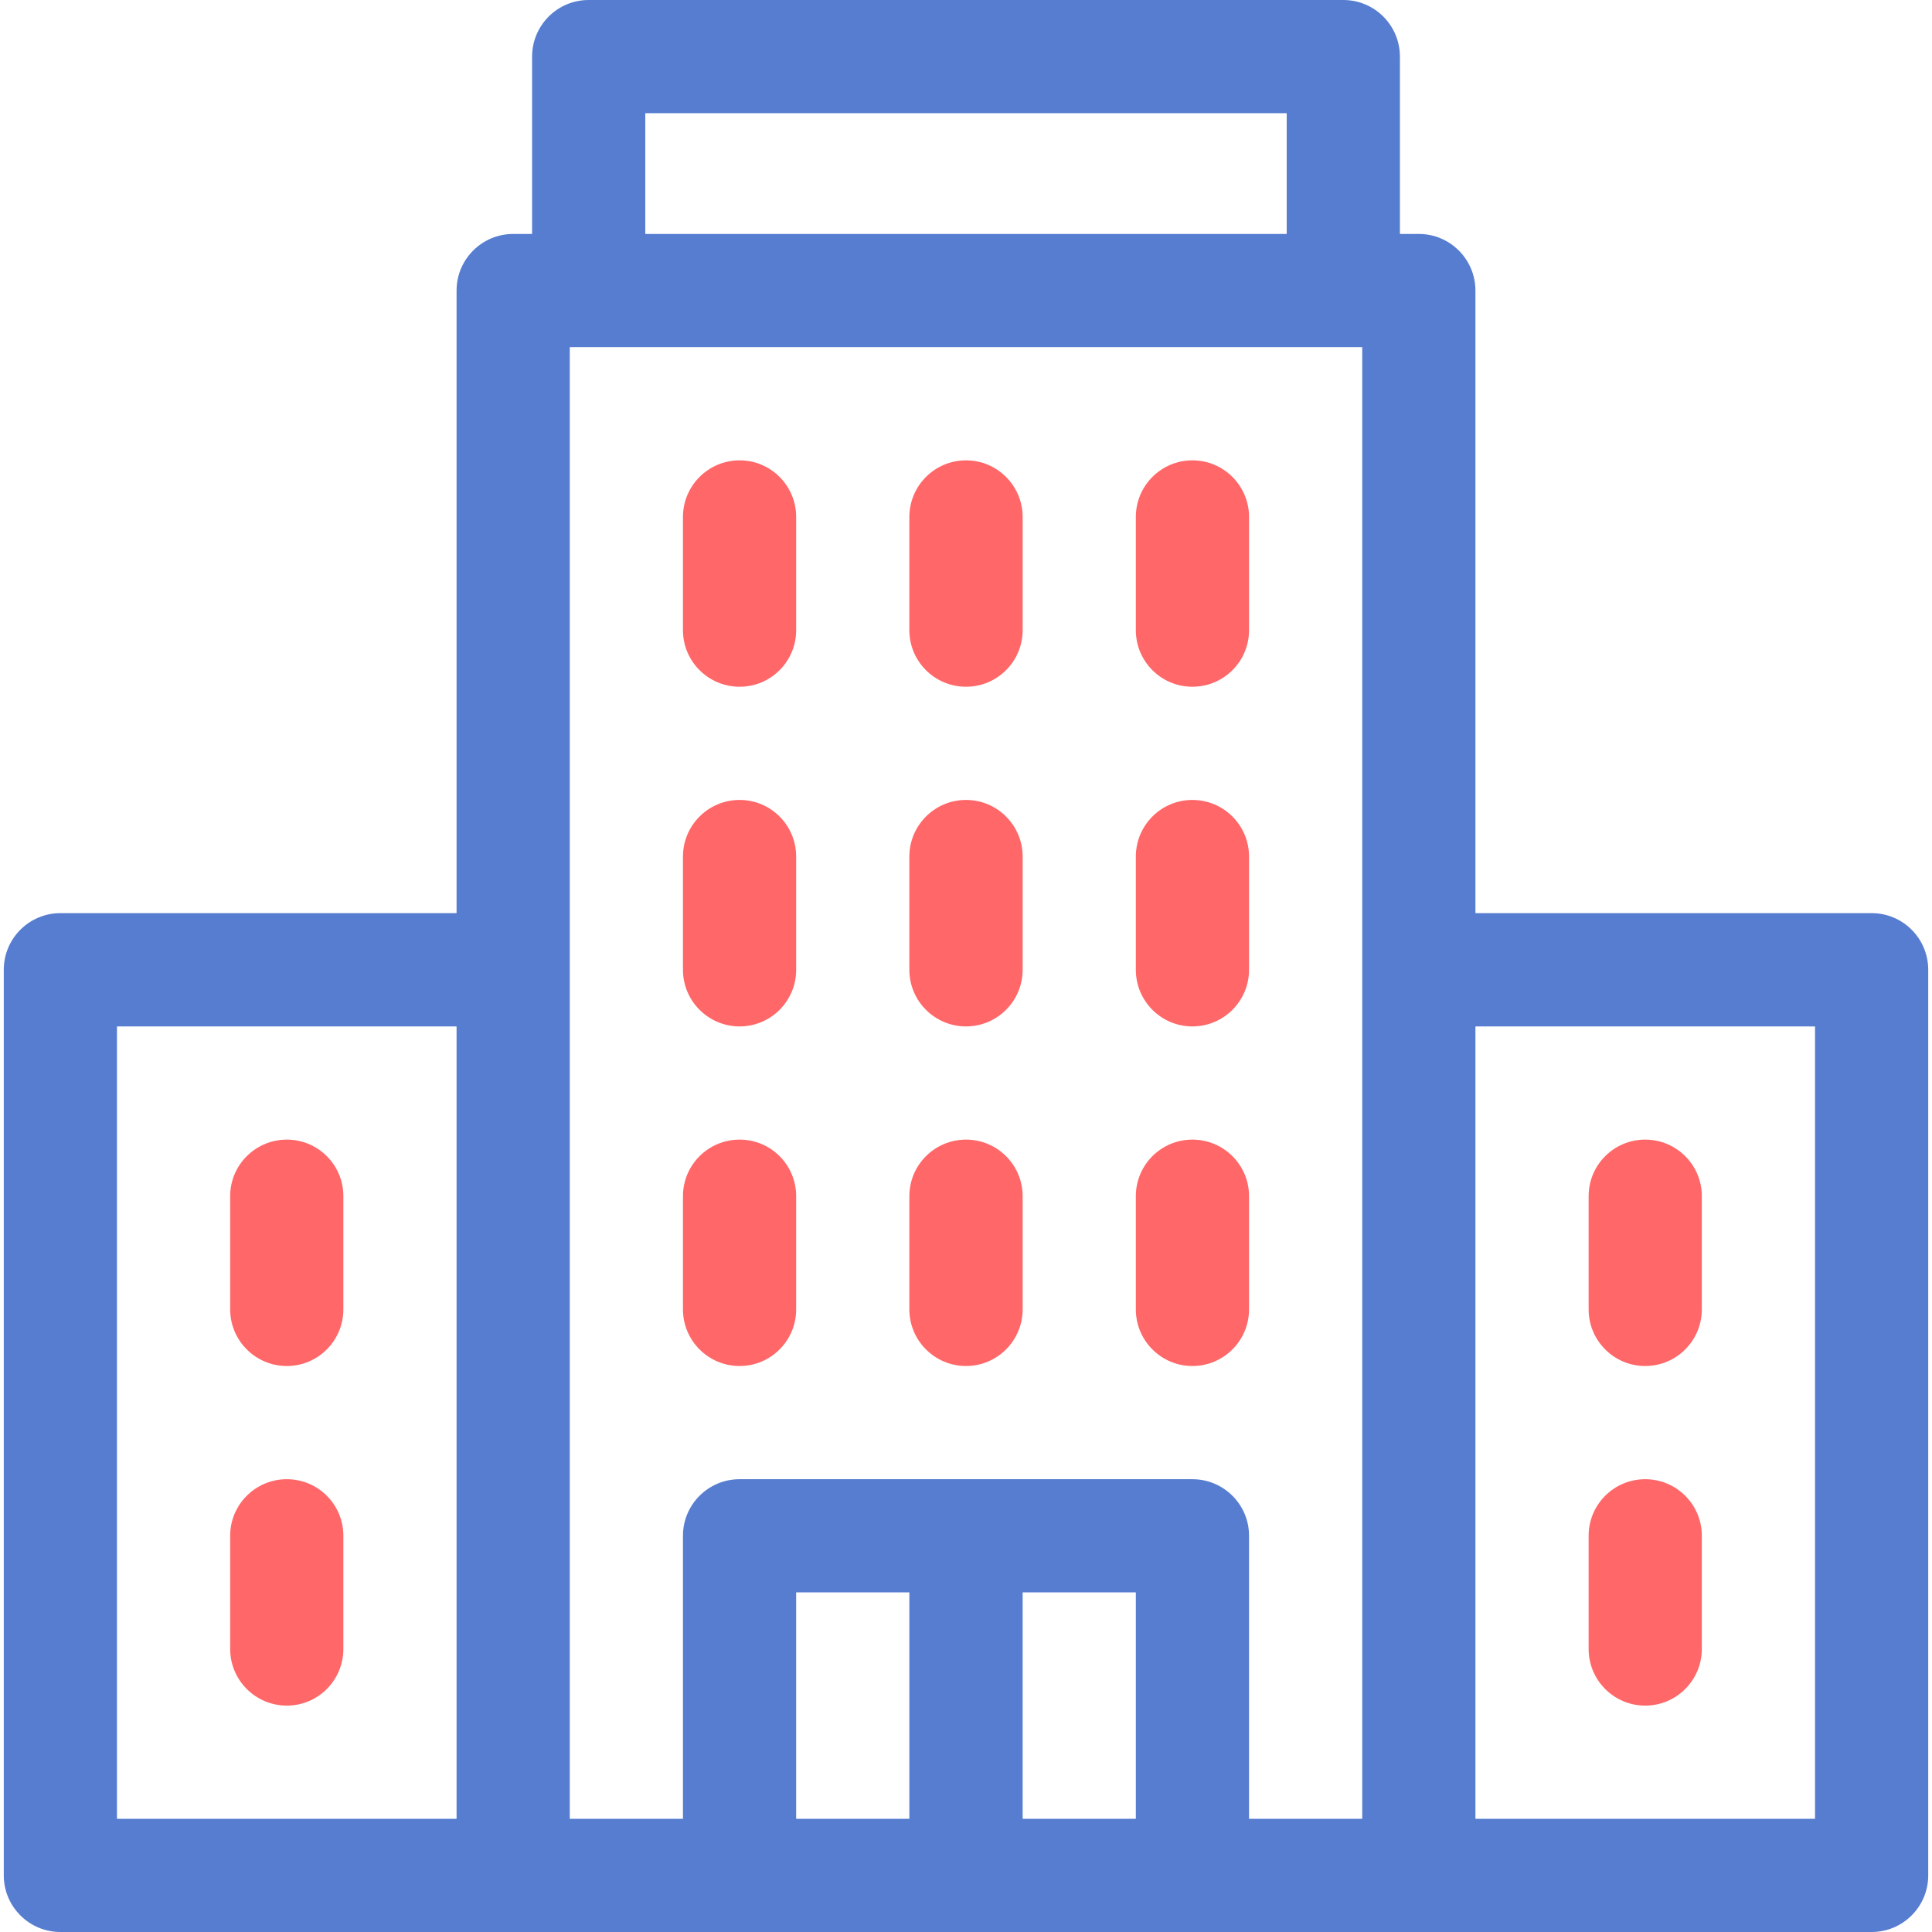 <svg width="22" height="22" viewBox="0 0 22 22" fill="none" xmlns="http://www.w3.org/2000/svg">
<path d="M21.312 10.398H16.801V3.309C16.801 2.953 16.512 2.664 16.156 2.664H15.941V0.645C15.941 0.289 15.653 0 15.297 0H6.703C6.347 0 6.059 0.289 6.059 0.645V2.664H5.844C5.488 2.664 5.199 2.953 5.199 3.309V10.398H0.688C0.332 10.398 0.043 10.687 0.043 11.043V21.355C0.043 21.711 0.332 22 0.688 22H21.312C21.669 22 21.957 21.711 21.957 21.355V11.043C21.957 10.687 21.669 10.398 21.312 10.398ZM7.348 1.289H14.652V2.664H7.348V1.289ZM1.332 11.688H5.199V20.711H1.332V11.688ZM6.488 11.043V3.953H6.703H15.297H15.512V11.043V20.711H14.223V17.488C14.223 17.132 13.934 16.844 13.578 16.844H11H8.422C8.066 16.844 7.777 17.132 7.777 17.488V20.711H6.488V11.043ZM9.066 18.133H10.355V20.711H9.066V18.133ZM11.645 20.711V18.133H12.934V20.711H11.645ZM20.668 20.711H16.801V11.688H20.668V20.711Z" fill="#567DD0"/>
<path d="M13.578 15.555C13.934 15.555 14.223 15.266 14.223 14.91V13.621C14.223 13.265 13.934 12.977 13.578 12.977C13.222 12.977 12.934 13.265 12.934 13.621V14.91C12.934 15.266 13.222 15.555 13.578 15.555Z" fill="#FF6768"/>
<path d="M11 15.555C11.356 15.555 11.645 15.266 11.645 14.91V13.621C11.645 13.265 11.356 12.977 11 12.977C10.644 12.977 10.355 13.265 10.355 13.621V14.91C10.355 15.266 10.644 15.555 11 15.555Z" fill="#FF6768"/>
<path d="M8.422 15.555C8.778 15.555 9.066 15.266 9.066 14.91V13.621C9.066 13.265 8.778 12.977 8.422 12.977C8.066 12.977 7.777 13.265 7.777 13.621V14.91C7.777 15.266 8.066 15.555 8.422 15.555Z" fill="#FF6768"/>
<path d="M13.578 11.688C13.934 11.688 14.223 11.399 14.223 11.043V9.754C14.223 9.398 13.934 9.109 13.578 9.109C13.222 9.109 12.934 9.398 12.934 9.754V11.043C12.934 11.399 13.222 11.688 13.578 11.688Z" fill="#FF6768"/>
<path d="M18.734 15.555C19.09 15.555 19.379 15.266 19.379 14.91V13.621C19.379 13.265 19.09 12.977 18.734 12.977C18.378 12.977 18.09 13.265 18.09 13.621V14.91C18.09 15.266 18.378 15.555 18.734 15.555Z" fill="#FF6768"/>
<path d="M18.734 19.422C19.09 19.422 19.379 19.133 19.379 18.777V17.488C19.379 17.132 19.09 16.844 18.734 16.844C18.378 16.844 18.09 17.132 18.09 17.488V18.777C18.09 19.133 18.378 19.422 18.734 19.422Z" fill="#FF6768"/>
<path d="M3.266 12.977C2.91 12.977 2.621 13.265 2.621 13.621V14.91C2.621 15.266 2.91 15.555 3.266 15.555C3.622 15.555 3.91 15.266 3.91 14.91V13.621C3.91 13.265 3.622 12.977 3.266 12.977Z" fill="#FF6768"/>
<path d="M3.266 16.844C2.91 16.844 2.621 17.132 2.621 17.488V18.777C2.621 19.133 2.91 19.422 3.266 19.422C3.622 19.422 3.91 19.133 3.91 18.777V17.488C3.91 17.132 3.622 16.844 3.266 16.844Z" fill="#FF6768"/>
<path d="M11 11.688C11.356 11.688 11.645 11.399 11.645 11.043V9.754C11.645 9.398 11.356 9.109 11 9.109C10.644 9.109 10.355 9.398 10.355 9.754V11.043C10.355 11.399 10.644 11.688 11 11.688Z" fill="#FF6768"/>
<path d="M8.422 11.688C8.778 11.688 9.066 11.399 9.066 11.043V9.754C9.066 9.398 8.778 9.109 8.422 9.109C8.066 9.109 7.777 9.398 7.777 9.754V11.043C7.777 11.399 8.066 11.688 8.422 11.688Z" fill="#FF6768"/>
<path d="M13.578 7.82C13.934 7.82 14.223 7.532 14.223 7.176V5.887C14.223 5.531 13.934 5.242 13.578 5.242C13.222 5.242 12.934 5.531 12.934 5.887V7.176C12.934 7.532 13.222 7.82 13.578 7.82Z" fill="#FF6768"/>
<path d="M11 7.82C11.356 7.82 11.645 7.532 11.645 7.176V5.887C11.645 5.531 11.356 5.242 11 5.242C10.644 5.242 10.355 5.531 10.355 5.887V7.176C10.355 7.532 10.644 7.82 11 7.82Z" fill="#FF6768"/>
<path d="M8.422 7.82C8.778 7.82 9.066 7.532 9.066 7.176V5.887C9.066 5.531 8.778 5.242 8.422 5.242C8.066 5.242 7.777 5.531 7.777 5.887V7.176C7.777 7.532 8.066 7.82 8.422 7.82Z" fill="#FF6768"/>
</svg>
